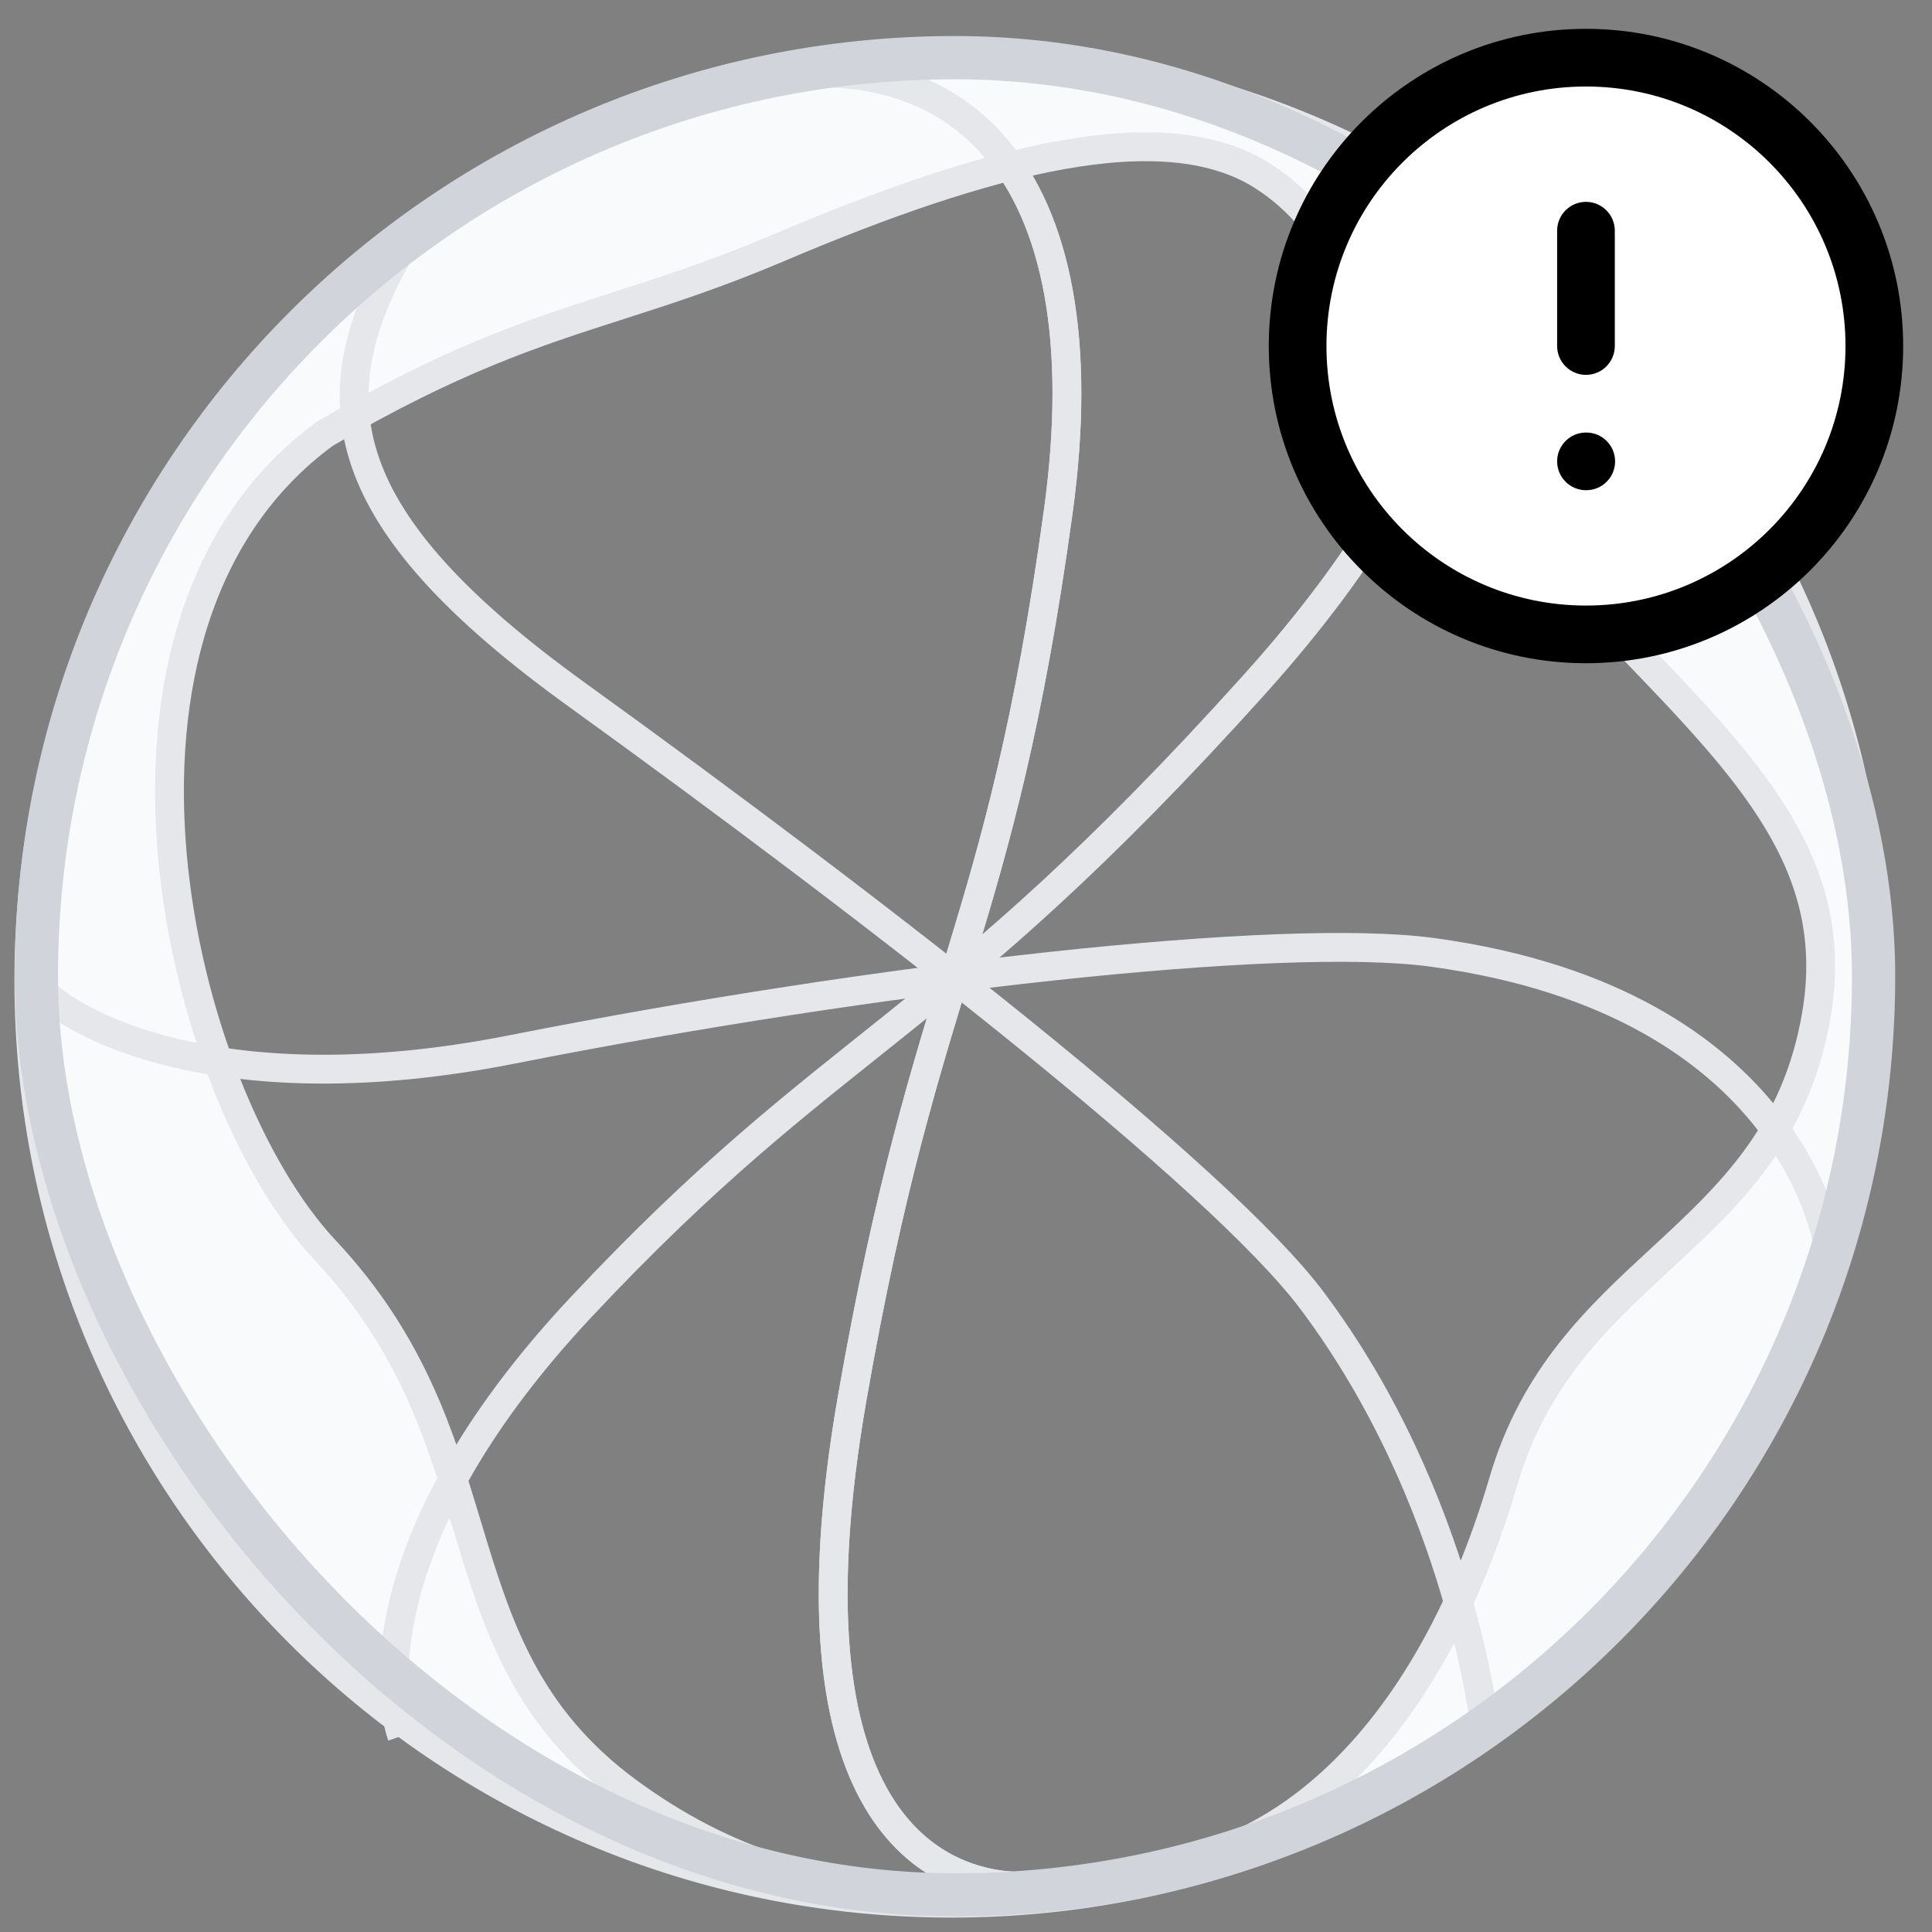 <svg xmlns:xlink="http://www.w3.org/1999/xlink"  width="67" height="67" viewBox="0 0 67 67" fill="none" xmlns="http://www.w3.org/2000/svg" class="mb-2" style="transform: translateY(-0.409px);"><rect x="0" y="0" width="67" height="67" fill="#808080" stroke="none"/><path fill-rule="evenodd" clip-rule="evenodd" d="M1 34C1 51.673 15.327 66 33 66C50.673 66 65 51.673 65 34C65 16.327 50.673 2 33 2C15.327 2 1 16.327 1 34ZM21.453 10.597C23.135 10.057 24.864 9.502 26.984 8.601C34.253 5.509 40.353 3.922 43.778 6.094C45.506 7.19 46.405 8.775 47.612 10.902C48.797 12.992 50.279 15.606 53.136 18.794C54.274 20.064 55.389 21.22 56.437 22.306C60.701 26.726 63.864 30.006 62.995 35.17C62.297 39.316 59.979 41.456 57.604 43.65C55.432 45.656 53.211 47.707 52.133 51.379C49.877 59.065 45.533 63.911 40.353 64.747C35.172 65.582 28.655 67.17 21.804 62.157C18.195 59.516 17.229 56.318 16.195 52.894C15.266 49.818 14.281 46.56 11.277 43.358C6.162 37.906 2.253 21.634 11.277 15.034C15.736 12.433 18.522 11.538 21.453 10.597Z" fill="#F9FAFB" stroke="#E5E7EB" class="fill-gray-alpha-50 dark:fill-gray-alpha-300"></path><path d="M35.5 65.421C32.439 65.421 27.004 63.103 29.556 48.47C32.143 33.637 34.658 32.577 36.699 17.744C38.332 5.878 33.163 0.88 25 2.999" stroke="#E5E7EB"></path><path d="M35.5 65.421C32.439 65.421 27.004 63.103 29.556 48.47C32.143 33.637 34.658 32.577 36.699 17.744C38.332 5.878 33.163 0.88 25 2.999" stroke="#E5E7EB"></path><path d="M13.937 60.199C13.355 58.512 13.039 52.923 20.138 45.344C29.011 35.872 32.5 35.958 43.491 23.748C51.569 14.774 51.172 9.052 50.099 7.462" stroke="#E5E7EB"></path><path d="M1.268 34.161C2.4 35.534 7.695 38.385 17.766 36.392C30.355 33.902 44.434 32.307 49.694 33.029C62.352 34.765 63.414 43.303 63.414 43.303" stroke="#E5E7EB"></path><path d="M14 8.492C10.815 13.85 11.645 18.059 19.994 24.083C30.431 31.613 42.298 40.831 45.502 45.103C50.668 51.992 51.5 59.928 51.5 59.928" stroke="#E5E7EB"></path><rect x="1.261" y="2" width="63.713" height="63.713" rx="31.857" stroke="#D1D5DB" stroke-width="1.5"></rect><g><rect x="45" y="2" width="20" height="20" rx="10" fill="white"></rect><path d="M55 7C55.552 7 56 7.448 56 8V12C56 12.552 55.552 13 55 13C54.448 13 54 12.552 54 12V8C54 7.448 54.448 7 55 7Z" fill="black"></path><path d="M55 15C54.448 15 54 15.448 54 16C54 16.552 54.448 17 55 17H55.01C55.562 17 56.01 16.552 56.01 16C56.01 15.448 55.562 15 55.01 15H55Z" fill="black"></path><path fill-rule="evenodd" clip-rule="evenodd" d="M44 12C44 5.925 48.925 1 55 1C61.075 1 66 5.925 66 12C66 18.075 61.075 23 55 23C48.925 23 44 18.075 44 12ZM55 3C50.029 3 46 7.029 46 12C46 16.971 50.029 21 55 21C59.971 21 64 16.971 64 12C64 7.029 59.971 3 55 3Z" fill="black"></path></g></svg>
